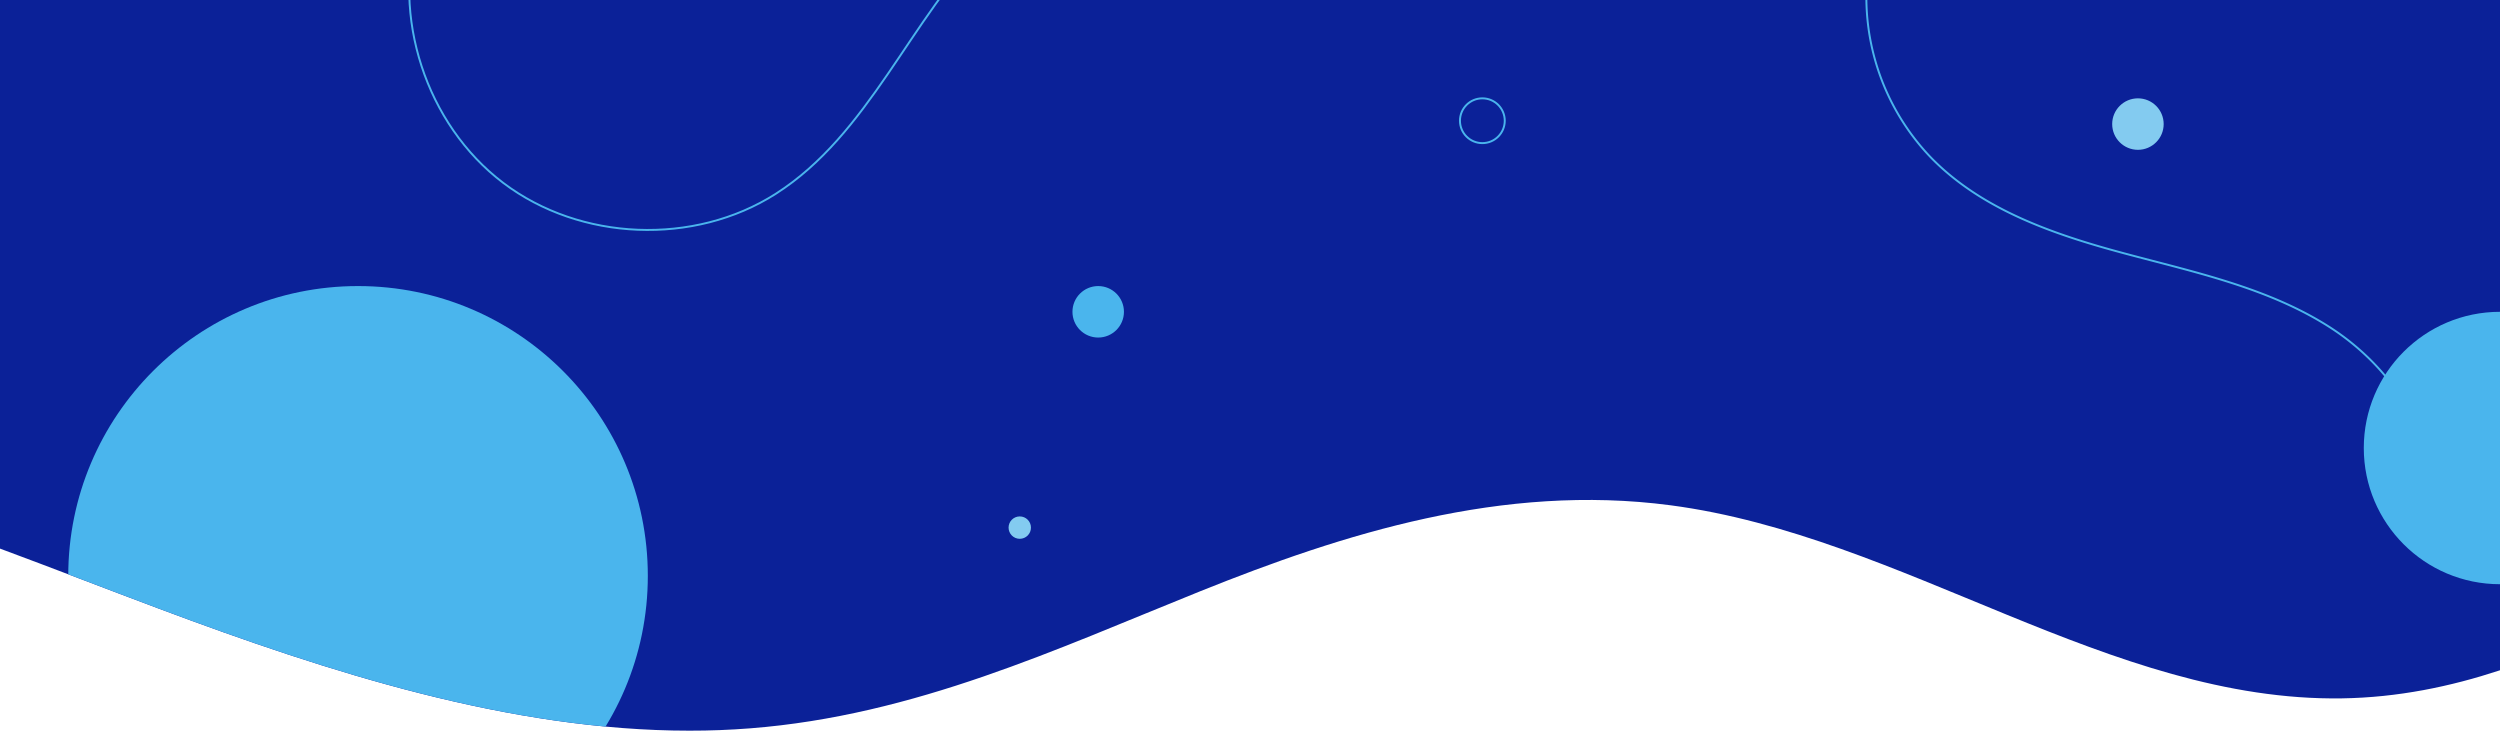 <svg id="Component_1_1" data-name="Component 1 – 1" xmlns="http://www.w3.org/2000/svg" xmlns:xlink="http://www.w3.org/1999/xlink" width="1280" height="374.102" viewBox="0 0 1280 374.102">
  <defs>
    <clipPath id="clip-path">
      <path id="Intersection_18" data-name="Intersection 18" d="M305.552,608.666c-27.1-10.151-54.244-20.684-81.552-30.826V296.961H1504V640.138c-25.462,8.394-52.343,13.95-80.865,14.388-118.706,1.822-224.472-83.1-343.858-98.863C993.3,544.31,911.771,570.239,838.478,599.7S692.461,663.28,608.063,669.874q-15.479,1.21-31.052,1.19C485.574,671.066,392.574,641.269,305.552,608.666Z" transform="translate(10801 -296.961)" fill="#981d0b"/>
    </clipPath>
    <clipPath id="clip-path-2">
      <rect id="Rectangle_3395" data-name="Rectangle 3395" width="430.005" height="187.291" fill="none" stroke="#4ab5ed" stroke-width="1"/>
    </clipPath>
  </defs>
  <path id="Intersection_15" data-name="Intersection 15" d="M305.552,608.666c-27.1-10.151-54.244-20.684-81.552-30.826V296.961H1504V640.138c-25.462,8.394-52.343,13.95-80.865,14.388-118.706,1.822-224.472-83.1-343.858-98.863C993.3,544.31,911.771,570.239,838.478,599.7S692.461,663.28,608.063,669.874q-15.479,1.21-31.052,1.19C485.574,671.066,392.574,641.269,305.552,608.666Z" transform="translate(-224 -296.961)" fill="#0b2198"/>
  <g id="Mask_Group_430" data-name="Mask Group 430" transform="translate(-11025)" clip-path="url(#clip-path)">
    <g id="Group_12487" data-name="Group 12487" transform="translate(11130.314 -99.991)">
      <path id="Path_29063" data-name="Path 29063" d="M2.577,0A118.7,118.7,0,0,0,24.76,96.943a118.711,118.711,0,0,0,88.77,44.835c37.184,1.064,72.467-15.483,105-33.529s64.8-38.29,101.237-45.807,79,.777,101.014,30.763" transform="matrix(0.719, 0.695, -0.695, 0.719, 900.405, 0)" fill="none" stroke="#4ab5ed" stroke-miterlimit="10" stroke-width="1"/>
      <circle id="Ellipse_1213" data-name="Ellipse 1213" cx="11.467" cy="11.467" r="11.467" transform="translate(642.187 150.338)" fill="none" stroke="#4ab5ed" stroke-miterlimit="10" stroke-width="1"/>
      <circle id="Ellipse_1214" data-name="Ellipse 1214" cx="5.733" cy="5.733" r="5.733" transform="translate(411.072 364.396)" fill="#83cbf0"/>
      <circle id="Ellipse_1215" data-name="Ellipse 1215" cx="13.181" cy="13.181" r="13.181" transform="translate(443.784 246.455)" fill="#4ab5ed"/>
      <circle id="Ellipse_1216" data-name="Ellipse 1216" cx="13.181" cy="13.181" r="13.181" transform="translate(976.124 150.338)" fill="#83cbf0"/>
      <circle id="Ellipse_1217" data-name="Ellipse 1217" cx="69.738" cy="69.738" r="69.738" transform="translate(1104.947 259.636)" fill="#4ab5ed"/>
      <circle id="Ellipse_1218" data-name="Ellipse 1218" cx="148.369" cy="148.369" r="148.369" transform="translate(-70.369 246.455)" fill="#4ab5ed"/>
      <g id="Group_12483" data-name="Group 12483" transform="translate(78 83.054)">
        <g id="Group_12482" data-name="Group 12482" clip-path="url(#clip-path-2)">
          <path id="Path_29064" data-name="Path 29064" d="M115.912,57.92C101.63,105.355,119.7,160.777,159.2,190.674s97.752,32.233,139.522,5.6c47.917-30.548,68.746-89.659,108.9-129.867" transform="translate(-84.865 -80.102)" fill="none" stroke="#4ab5ed" stroke-miterlimit="10" stroke-width="1"/>
        </g>
      </g>
    </g>
  </g>
</svg>

